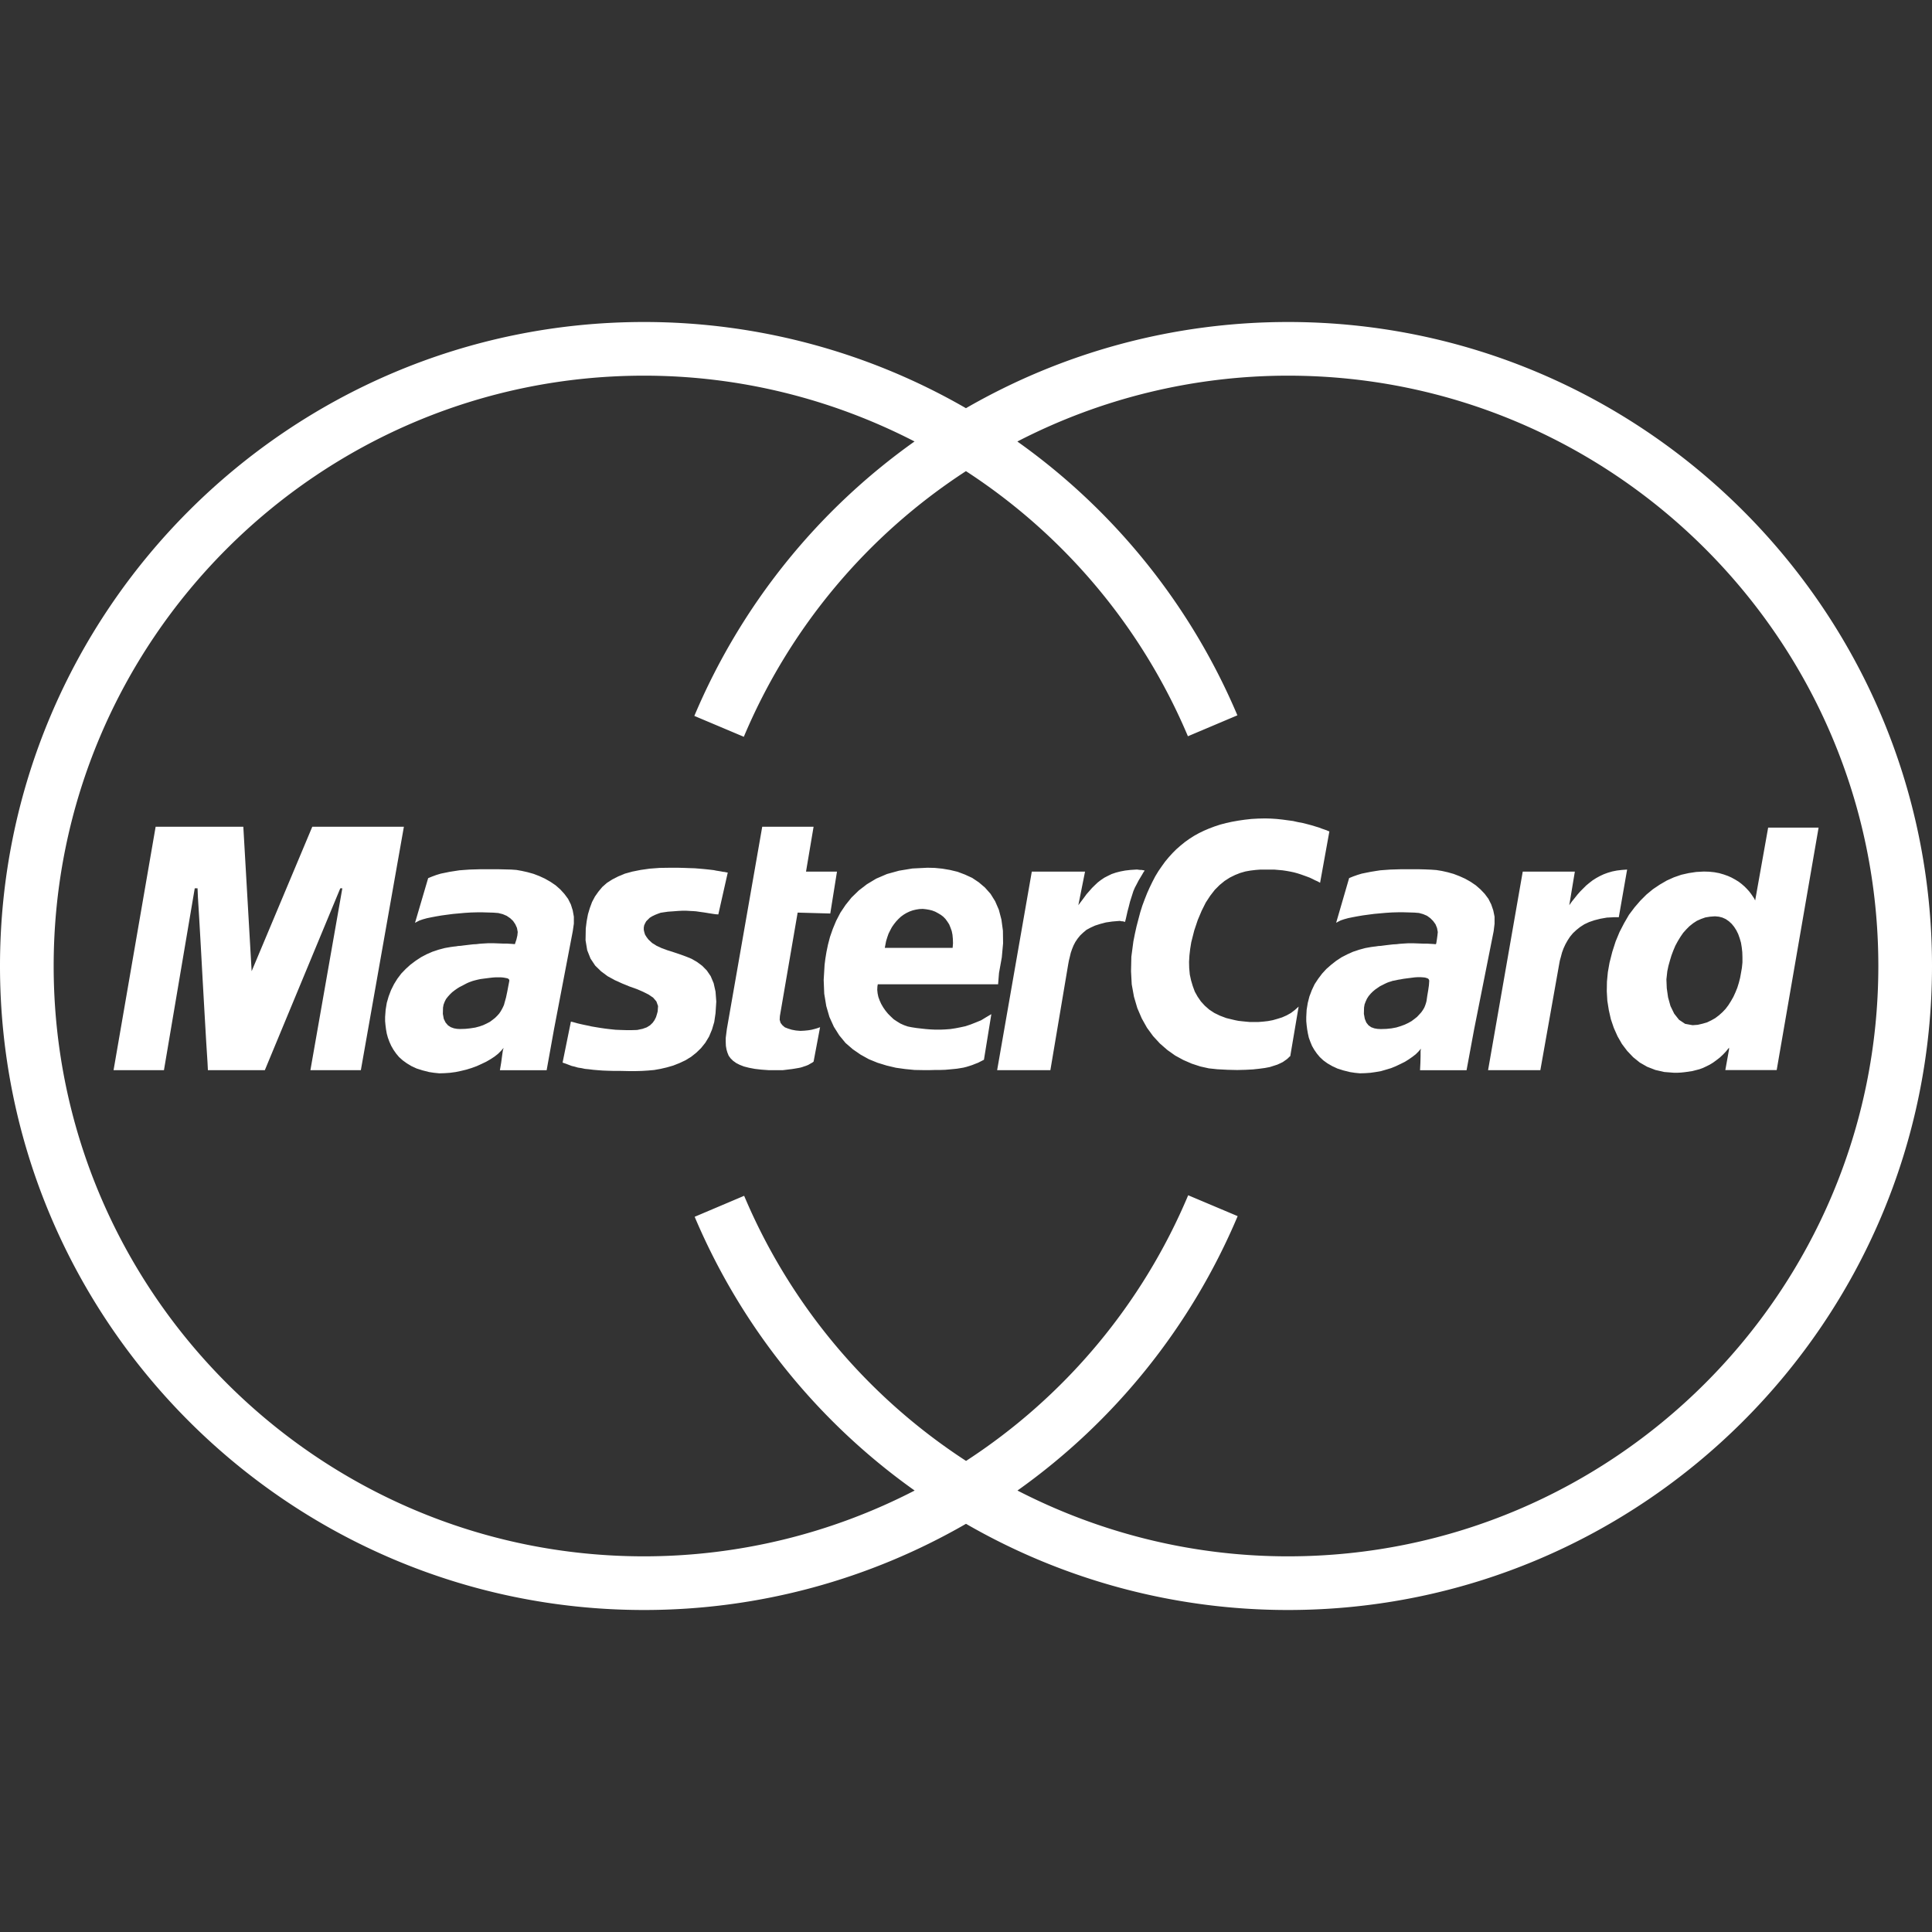 <svg xmlns="http://www.w3.org/2000/svg" width="36" height="36" version="1" viewBox="0 0 36 36"><rect x="0" y="0" width="36" height="36" fill="#333333" stroke="none"/><path fill="#FFF" d="M24 6c-2.158 0-4.215.576-6.001 1.606A11.988 11.988 0 0 0 12 6C5.383 6 0 11.383 0 18s5.383 12 12 12c2.158 0 4.215-.576 6-1.606A11.991 11.991 0 0 0 24 30c6.617 0 12-5.383 12-12S30.617 6 24 6zm0 23c-1.796 0-3.514-.44-5.041-1.226a11.984 11.984 0 0 0 4.103-5.113l-.922-.389a10.984 10.984 0 0 1-4.139 4.95 10.984 10.984 0 0 1-4.135-4.94l-.922.391a11.981 11.981 0 0 0 4.099 5.101A10.994 10.994 0 0 1 12 29C5.935 29 1 24.065 1 18S5.935 7 12 7c1.796 0 3.514.439 5.041 1.226a11.981 11.981 0 0 0-4.103 5.114l.922.389a10.984 10.984 0 0 1 4.139-4.95 10.986 10.986 0 0 1 4.136 4.94l.922-.39a11.986 11.986 0 0 0-4.1-5.102A10.985 10.985 0 0 1 24 7c6.065 0 11 4.935 11 11s-4.935 11-11 11z"/><path fill="#FFF" d="M12.003 17.243l.017-.038.021-.038.031-.031.034-.034.045-.028.049-.024.052-.021.058-.021.066-.01.069-.01.1-.007.09-.007.079-.004h.073l.066.004.062.003.055.004.048.007.049.007.045.006.045.007.041.007.045.007.045.007.048.007.049.003.176-.78-.028-.004-.031-.007-.031-.003-.034-.007-.042-.007-.045-.007-.048-.01-.059-.007-.062-.007-.069-.007-.08-.007-.086-.007-.097-.003-.107-.004-.117-.003h-.128l-.204.003-.187.014-.169.024-.155.031-.138.038-.125.052-.11.056-.101.065-.086.076-.072.087-.063.089-.055.104-.041.111-.035.117-.024.128-.017.135-.004.221.031.186.062.156.087.131.11.107.121.09.131.072.139.063.134.055.135.048.121.052.104.052.086.059.059.069.031.086-.007.1-.014.052-.017.055-.028.056-.034.048-.049.048-.062.038-.079.028-.1.021-.101.003h-.1l-.1-.003-.1-.004-.097-.01-.093-.011-.09-.013-.086-.014-.083-.014-.076-.017-.069-.014-.063-.014-.058-.014-.049-.014-.038-.01-.031-.007-.155.764.059.02.055.021.055.021.059.014.058.017.066.01.066.014.072.007.08.01.083.007.093.007.104.004.114.003h.121l.138.003h.148l.107-.003.114-.007.114-.01.118-.021.121-.028.117-.034.114-.045.111-.052.107-.065.096-.076.09-.087.08-.1.069-.114.055-.131.042-.142.024-.162.014-.218-.014-.186-.035-.156-.055-.131-.073-.107-.086-.087-.097-.072-.103-.059-.111-.045-.114-.041-.114-.038-.11-.035-.104-.038-.097-.045-.083-.052-.069-.065-.034-.045-.028-.045-.014-.045-.01-.045v-.041zm3.251 1.907l-.031.011-.046.013-.055.014-.062.01-.069.007-.076.004-.083-.007-.076-.014-.069-.021-.062-.024-.045-.038-.035-.045-.017-.058.004-.069.331-1.928.608.017.125-.781h-.577l.141-.836h-.957l-.659 3.769-.011.087-.01.079v.076l.003.073.011.065.017.059.024.059.035.048.045.045.058.042.066.034.079.031.094.024.11.021.121.014.138.01h.263l.059-.007.055-.007.052-.006.045-.007.041-.007.041-.007.035-.007.035-.01.031-.011.031-.01.027-.01.025-.011.024-.014.024-.014.024-.013.024-.018.121-.642-.007.003z"/><path fill="#FFF" d="M18.28 19.012l-.1.041-.097.038-.093.031-.097.021-.093.018-.093.014-.093.007-.09.004h-.094l-.09-.004-.09-.007-.09-.01-.086-.01-.09-.014-.069-.014-.069-.024-.069-.031-.062-.038-.062-.041-.055-.052-.052-.052-.048-.059-.041-.059-.038-.066-.028-.062-.024-.066-.014-.066-.007-.066.003-.062.007-.042h2.242l.017-.211.052-.29.024-.263-.003-.235-.028-.207-.048-.183-.069-.159-.086-.138-.104-.117-.114-.097-.124-.083-.135-.062-.138-.052-.142-.034-.142-.024-.142-.014-.135-.003-.28.014-.249.041-.225.062-.2.086-.173.104-.152.117-.135.131-.111.138-.097.145-.079.152-.062.149-.052.149-.038.145-.028.135-.021.128-.014.111-.017.283.01.256.038.231.059.204.083.183.1.159.117.142.135.117.145.1.155.086.162.066.169.052.173.041.173.024.173.017.169.003h.114l.107-.003h.093l.09-.003.079-.007.073-.007.069-.007.062-.01.059-.01.055-.014.055-.017.052-.017.052-.021.055-.021.055-.028.055-.028.138-.85-.1.059-.092.056zm-1.783-1.403l.014-.072.021-.069.024-.069.031-.062.031-.059.038-.055.041-.052.045-.048.045-.042.052-.038.052-.031.059-.028.059-.021.059-.014.062-.01.066-.003.062.007.059.01.055.014.055.021.052.028.052.031.045.034.041.042.035.048.034.052.024.059.024.066.014.069.007.076.003.083-.007.086h-1.264l.01-.053zm7.911-1.254l.052.025.048.024.045.02.045.025.173-.957-.021-.007-.031-.014-.041-.014-.049-.017-.055-.021-.066-.02-.069-.021-.079-.021-.083-.021-.09-.017-.093-.021-.097-.013-.104-.014-.103-.011-.107-.007-.111-.003-.131.003-.124.007-.125.014-.117.017-.118.021-.11.024-.107.028-.107.035-.101.038-.096.041-.094.045-.093.052-.086.055-.083.059-.08.065-.079.069-.073.073-.069.076-.069.083-.062.086-.062.09-.059.097-.052.1-.052.107-.048.107-.045.114-.045.121-.038.121-.034.128-.035.134-.031.139-.028.141-.038.287-.006.27.013.245.042.231.062.211.083.193.097.173.114.156.127.138.139.121.145.103.152.083.159.069.159.052.158.035.159.017.194.01.176.004.155-.004.135-.007.121-.013.104-.014.09-.017.079-.025.062-.02.055-.025.049-.024.038-.027.031-.021.028-.024.02-.021.021-.017.156-.923-.07.063-.072.055-.08.045-.086.038-.086.027-.087.025-.09.017-.089.01-.087.007h-.166l-.076-.007-.069-.007-.062-.007-.052-.01-.044-.01-.132-.032-.117-.044-.107-.052-.094-.062-.083-.073-.072-.079-.062-.09-.052-.093-.038-.104-.031-.104-.024-.11-.011-.118-.003-.117.007-.121.014-.121.02-.124.056-.221.065-.194.073-.173.076-.152.083-.127.086-.111.09-.09.093-.076.097-.062.097-.048.096-.038.097-.028.097-.017.093-.011.09-.007h.256l.079.007.079.007.073.011.072.013.066.014.066.018.062.02.059.021.058.021zm-18.589-.95l-1.13 2.692-.155-2.692H2.9l-.784 4.536h.939l.574-3.389h.052l.007.166.024.394.031.542.034.619.035.615.031.535.024.377.007.141h1.061l1.406-3.389h.038l-.595 3.389h.94l.802-4.536zm24.258 1.686h.087l.155-.888-.097.007-.093.011-.086.017-.083.024-.076.028-.073.034-.069.038-.066.042-.062.048-.059.049-.055.055-.055.055-.052.059-.052.065-.051.063-.049.069.104-.626h-.971l-.646 3.7h.974l.349-1.965.014-.076.021-.076.02-.076.028-.076.035-.076.041-.073.045-.069.055-.066.062-.058.07-.056.079-.051.09-.042.1-.034.111-.028.12-.021zm-8.958-.487l.028-.065.035-.066.034-.066.035-.058.031-.052.024-.042.017-.024.007-.01h-.003l-.014-.004-.017-.003-.025-.004h-.024l-.027-.003-.025-.004h-.024l-.107.007-.097.011-.089.017-.083.021-.08.027-.072.035-.066.034-.062.042-.059.045-.055.052-.052.051-.052.059-.052.059-.048.066-.052.069-.052.069.125-.626h-.992l-.646 3.7h.992l.331-1.965.014-.076.018-.073.017-.072.024-.07.028-.069.034-.065.042-.062.048-.059.055-.052.062-.052.076-.041.083-.038.097-.031.107-.028.118-.017.134-.011h.011l.014.004.017.003h.017l.017.004.014.003.011.004h.003l.003-.014.011-.042.014-.062.017-.076.024-.09.024-.096.031-.097zm10.485-.356l-.138.021-.138.031-.138.048-.131.059-.131.076-.128.086-.121.1-.114.114-.107.124-.104.138-.09.155-.086.166-.073.176-.062.193-.052.204-.031.176-.017.176-.003.18.01.176.028.176.038.169.055.162.069.155.083.145.097.128.111.117.124.1.138.079.152.059.166.038.18.014h.069l.069-.004.066-.007.069-.01.069-.01.066-.017.066-.017.066-.024.066-.031.062-.031.062-.038.062-.045.062-.048.059-.055.059-.062.055-.069v.034l-.069.384h.957l.781-4.518h-.94l-.242 1.358-.021-.042-.028-.041-.031-.045-.035-.045-.041-.045-.045-.045-.052-.045-.055-.042-.062-.038-.069-.038-.069-.031-.079-.028-.083-.024-.09-.017-.097-.01-.1-.003-.144.008zm.259.833l.093-.007.073.007.066.017.062.028.059.041.052.048.045.055.042.066.034.069.028.079.024.083.014.086.01.09.003.097v.093l-.01.1-.017.097-.017.093-.024.093-.028.09-.035.086-.038.083-.045.079-.048.076-.052.069-.059.062-.066.059-.069.052-.073.041-.079.038-.083.024-.09.021-.097.007-.138-.025-.114-.076-.09-.114-.069-.142-.045-.162-.024-.169-.007-.166.017-.152.021-.1.028-.1.028-.093.035-.093.038-.09.045-.083.048-.079.052-.076.059-.066.059-.059.069-.055.069-.045.079-.035.079-.028.086-.014zm-4.014.131v-.131l-.024-.117-.038-.111-.052-.104-.069-.093-.079-.083-.087-.076-.097-.066-.103-.058-.107-.048-.107-.041-.11-.031-.107-.024-.104-.017-.097-.007-.118-.005-.118-.003h-.324l-.1.003-.1.003-.097.007-.093.007-.09.014-.086.014-.086.017-.083.017-.079.024-.079.028-.076.031-.242.833.038-.021.048-.024.062-.021.076-.021.083-.017.09-.017.1-.017.104-.014.107-.014.11-.01.111-.01.114-.007.11-.003h.107l.104.003.097.003.083.007.076.021.073.031.062.045.052.052.045.062.028.069.014.076-.007.066-.01.073-.01.062-.007.024h-.017l-.031-.003-.055-.003-.066-.004h-.076l-.079-.003-.083-.003h-.121l-.048.003-.048.003-.055.004-.059.007-.059.003-.062.007-.059.007-.055.007-.052.007-.048.003-.045.007-.035.004-.024.003-.017.003h-.007l-.117.021-.114.031-.114.038-.107.048-.107.055-.1.066-.093.073-.09.079-.079.086-.073.097-.066.1-.052.11-.045.118-.031.121-.021.128-.007.135v.076l.007.076.01.079.014.079.017.076.028.076.031.076.042.073.048.069.055.066.066.062.076.055.09.052.097.045.11.035.124.031.093.014.093.009.097-.003.1-.007.097-.014.097-.017.097-.028.093-.028.086-.035.086-.041.083-.041.072-.045.069-.048.062-.048.052-.052.045-.052-.007.042v.093l-.003.124-.007.142h.867l.142-.767.363-1.824.017-.139zm-1.223 1.147l-.014.097-.017.1-.014.097-.01.038-.014.042-.017.042-.024.041-.031.045-.038.042-.042.045-.048.038-.055.041-.062.035-.066.031-.076.028-.079.024-.09.017-.097.01-.104.003-.059-.003-.059-.01-.059-.021-.051-.036-.041-.052-.028-.069-.017-.093.003-.117.01-.059.021-.055.024-.052.031-.048.038-.045.038-.038.045-.038.045-.031.045-.031.048-.024.041-.021.045-.021.038-.014.034-.01.028-.01.024-.004.035-.007.045-.01.045-.007.052-.01.052-.007.055-.007.055-.007.055-.007.052-.003h.052l.045.003.038.004.034.01.024.01.014.017.007.021-.006.086zm-15.933-1.147v-.131l-.021-.117-.035-.111-.052-.104-.069-.093-.076-.083-.086-.076-.097-.066-.104-.059-.104-.048-.107-.041-.111-.031-.107-.024-.101-.018-.097-.007-.121-.003-.121-.003h-.332l-.103.003-.1.003-.097.007-.093.007-.09.014-.09.014-.083.017-.083.017-.083.025-.076.028-.076.031-.245.833.038-.021.048-.024.062-.021.076-.021.083-.017.09-.017.1-.017.104-.014.107-.014.111-.01.11-.01.114-.007.111-.003h.107l.104.003.097.003.09.007.083.021.073.031.066.045.053.05.042.062.031.069.014.076-.007.066-.017.073-.021.062-.007.024h-.01l-.035-.003-.048-.003-.062-.004h-.076l-.076-.003-.083-.003h-.118l-.048.003-.052.003-.055.004-.055.007-.062.003-.059.007-.059.007-.059.007-.052.007-.048.003-.041.007-.038.004-.024.003-.017.003H8.41l-.121.021-.117.031-.114.038-.11.048-.104.055-.1.066-.097.073-.087.079-.083.086-.073.097-.062.1-.055.11-.045.118-.035.121-.021.128-.01.135v.076l.007.076.01.079.014.079.021.076.028.076.034.076.042.073.048.069.055.066.069.062.076.055.086.052.097.045.111.035.121.031.093.014.098.01.1-.003.1-.007.104-.014.1-.021.1-.024.1-.031.093-.034.09-.041.086-.041.083-.048.073-.048.066-.052.055-.055.048-.055-.014.049-.014.097-.017.128-.024.142h.871l.138-.767.349-1.824.02-.139zm-1.219 1.15l-.021.111-.024.114-.028.1-.01.038-.017.038-.021.041-.024.042-.028.041-.034.038-.041.041-.046.036-.051.038-.059.031-.066.031-.069.024-.079.021-.09.014-.093.01-.104.003-.055-.003-.055-.01-.059-.021-.052-.034-.045-.052-.034-.069-.017-.093.003-.117.01-.055.021-.055.024-.048.035-.045.038-.042.042-.041.045-.035.048-.034.045-.028.048-.024.045-.024.044-.023.038-.017.038-.014.028-.01.024-.007.038-.01.041-.01.048-.01.052-.007.055-.007.055-.007.059-.007.055-.004h.104l.045.004.038.007.035.007.021.01.014.017.003.017-.017.089z"/></svg>